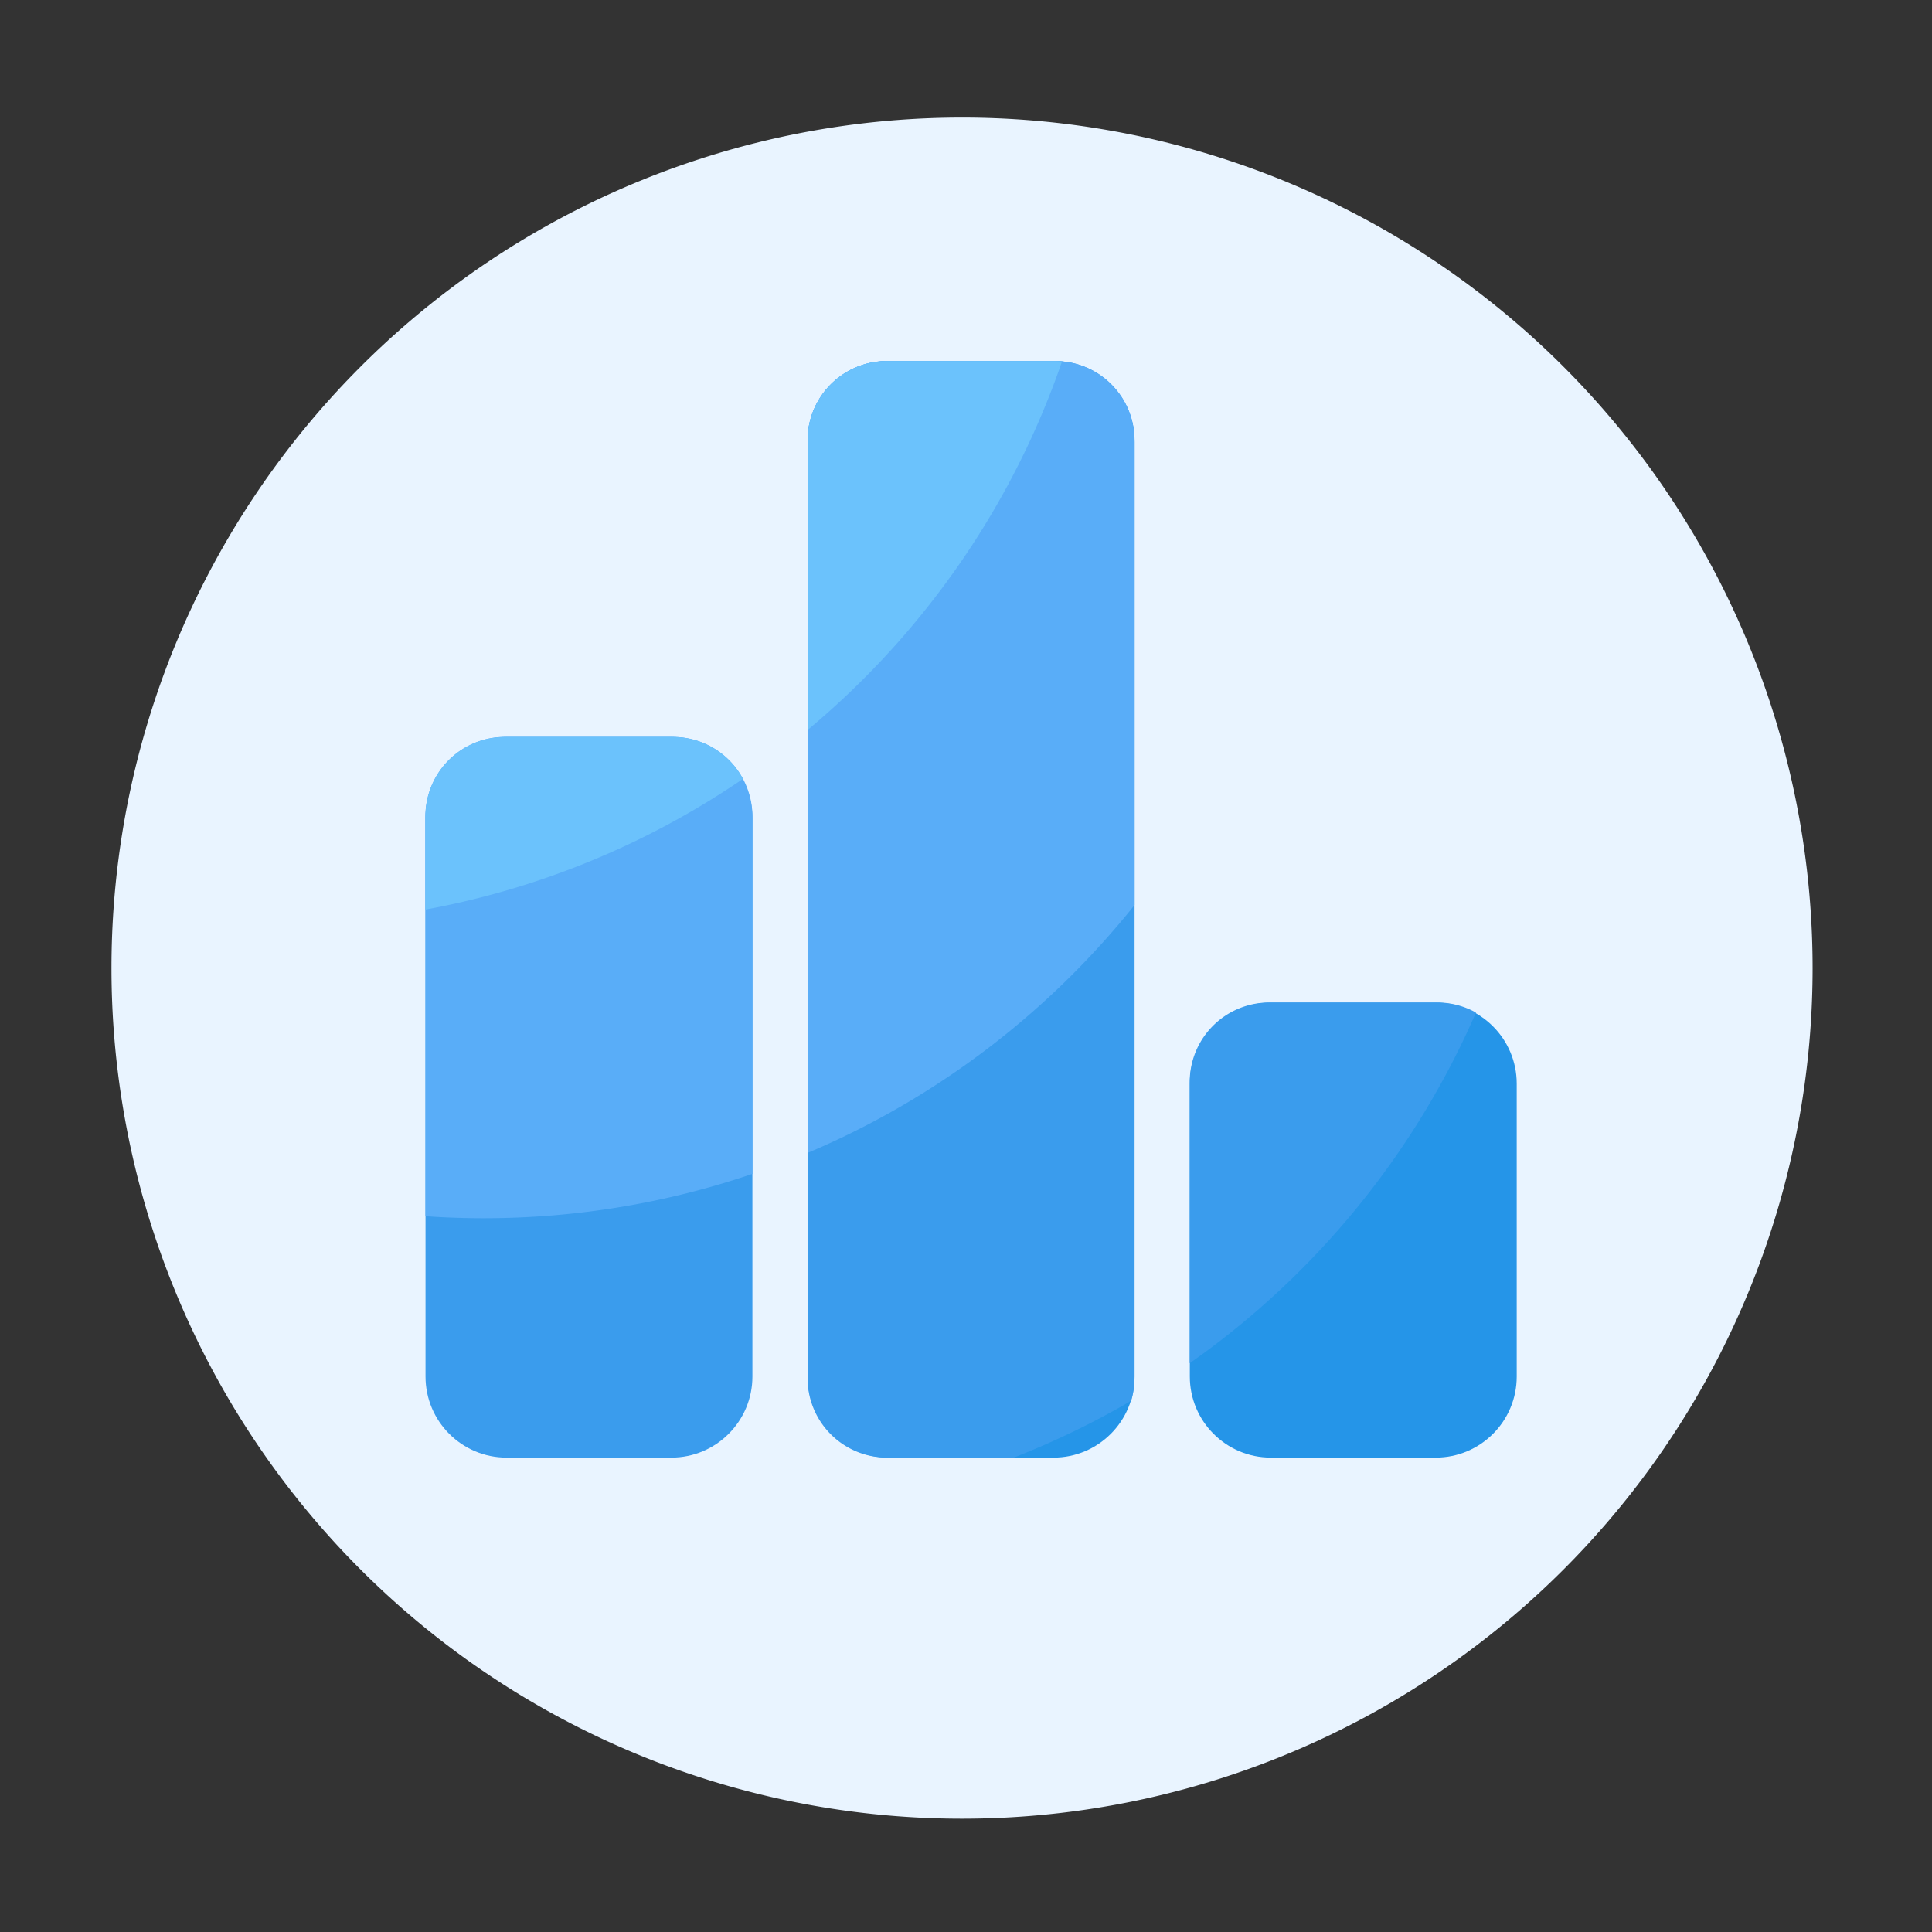 <?xml version="1.0" standalone="no"?><!DOCTYPE svg PUBLIC "-//W3C//DTD SVG 1.1//EN" "http://www.w3.org/Graphics/SVG/1.1/DTD/svg11.dtd"><svg t="1630692322247" class="icon" viewBox="0 0 1024 1024" version="1.1" xmlns="http://www.w3.org/2000/svg" p-id="5431" width="41" height="41" xmlns:xlink="http://www.w3.org/1999/xlink"><rect x="0" y="0" width="1024" height="1024" fill="#333333" stroke="none"/><defs><style type="text/css"></style></defs><path d="M509.901 513.126m-450.816 0a450.816 450.816 0 1 0 901.632 0 450.816 450.816 0 1 0-901.632 0Z" fill="#E9F4FF" p-id="5432"></path><path d="M355.84 772.557H268.493c-23.757 0-42.957-19.251-42.957-42.957V433.613c0-23.757 19.251-42.957 42.957-42.957H355.84c23.757 0 42.957 19.251 42.957 42.957v295.987c0 23.706-19.251 42.957-42.957 42.957z" fill="#3A9CED" p-id="5433"></path><path d="M558.387 772.557H471.04c-23.757 0-42.957-19.251-42.957-42.957V234.342c0-23.757 19.251-42.957 42.957-42.957h87.347c23.757 0 42.957 19.251 42.957 42.957v495.206c0 23.757-19.251 43.008-42.957 43.008zM760.934 772.557h-87.347c-23.757 0-42.957-19.251-42.957-42.957v-155.238c0-23.757 19.251-42.957 42.957-42.957h87.347c23.757 0 42.957 19.251 42.957 42.957v155.238c0 23.706-19.2 42.957-42.957 42.957z" fill="#2595E8" p-id="5434"></path><path d="M559.258 191.386H470.118a42.086 42.086 0 0 0-42.086 42.086v496.998a42.086 42.086 0 0 0 42.086 42.086h67.174c21.658-8.448 42.445-18.534 62.259-30.106 1.126-3.789 1.741-7.834 1.741-11.981V233.472c0.051-23.245-18.79-42.086-42.035-42.086zM782.285 536.678a41.917 41.917 0 0 0-20.48-5.325h-89.139a42.086 42.086 0 0 0-42.086 42.086v149.094a442.762 442.762 0 0 0 151.706-185.856z" fill="#3A9CED" p-id="5435"></path><path d="M356.71 390.605H267.571a42.086 42.086 0 0 0-42.086 42.086v211.917c10.189 0.717 20.429 1.075 30.822 1.075 49.869 0 97.792-8.294 142.49-23.501V432.691a42.086 42.086 0 0 0-42.086-42.086zM601.344 479.693V233.472a42.086 42.086 0 0 0-42.086-42.086H470.118a42.086 42.086 0 0 0-42.086 42.086v377.6c68.25-28.826 127.693-74.342 173.312-131.379z" fill="#59ADF8" p-id="5436"></path><path d="M225.485 432.691v49.408a439.24 439.24 0 0 0 168.294-69.274 42.127 42.127 0 0 0-37.12-22.221h-89.088a42.086 42.086 0 0 0-42.086 42.086zM562.893 191.539c-1.178-0.102-2.406-0.205-3.635-0.205H470.118a42.086 42.086 0 0 0-42.086 42.086v153.498c61.235-51.046 108.39-118.374 134.861-195.379z" fill="#6BC2FC" p-id="5437"></path></svg>